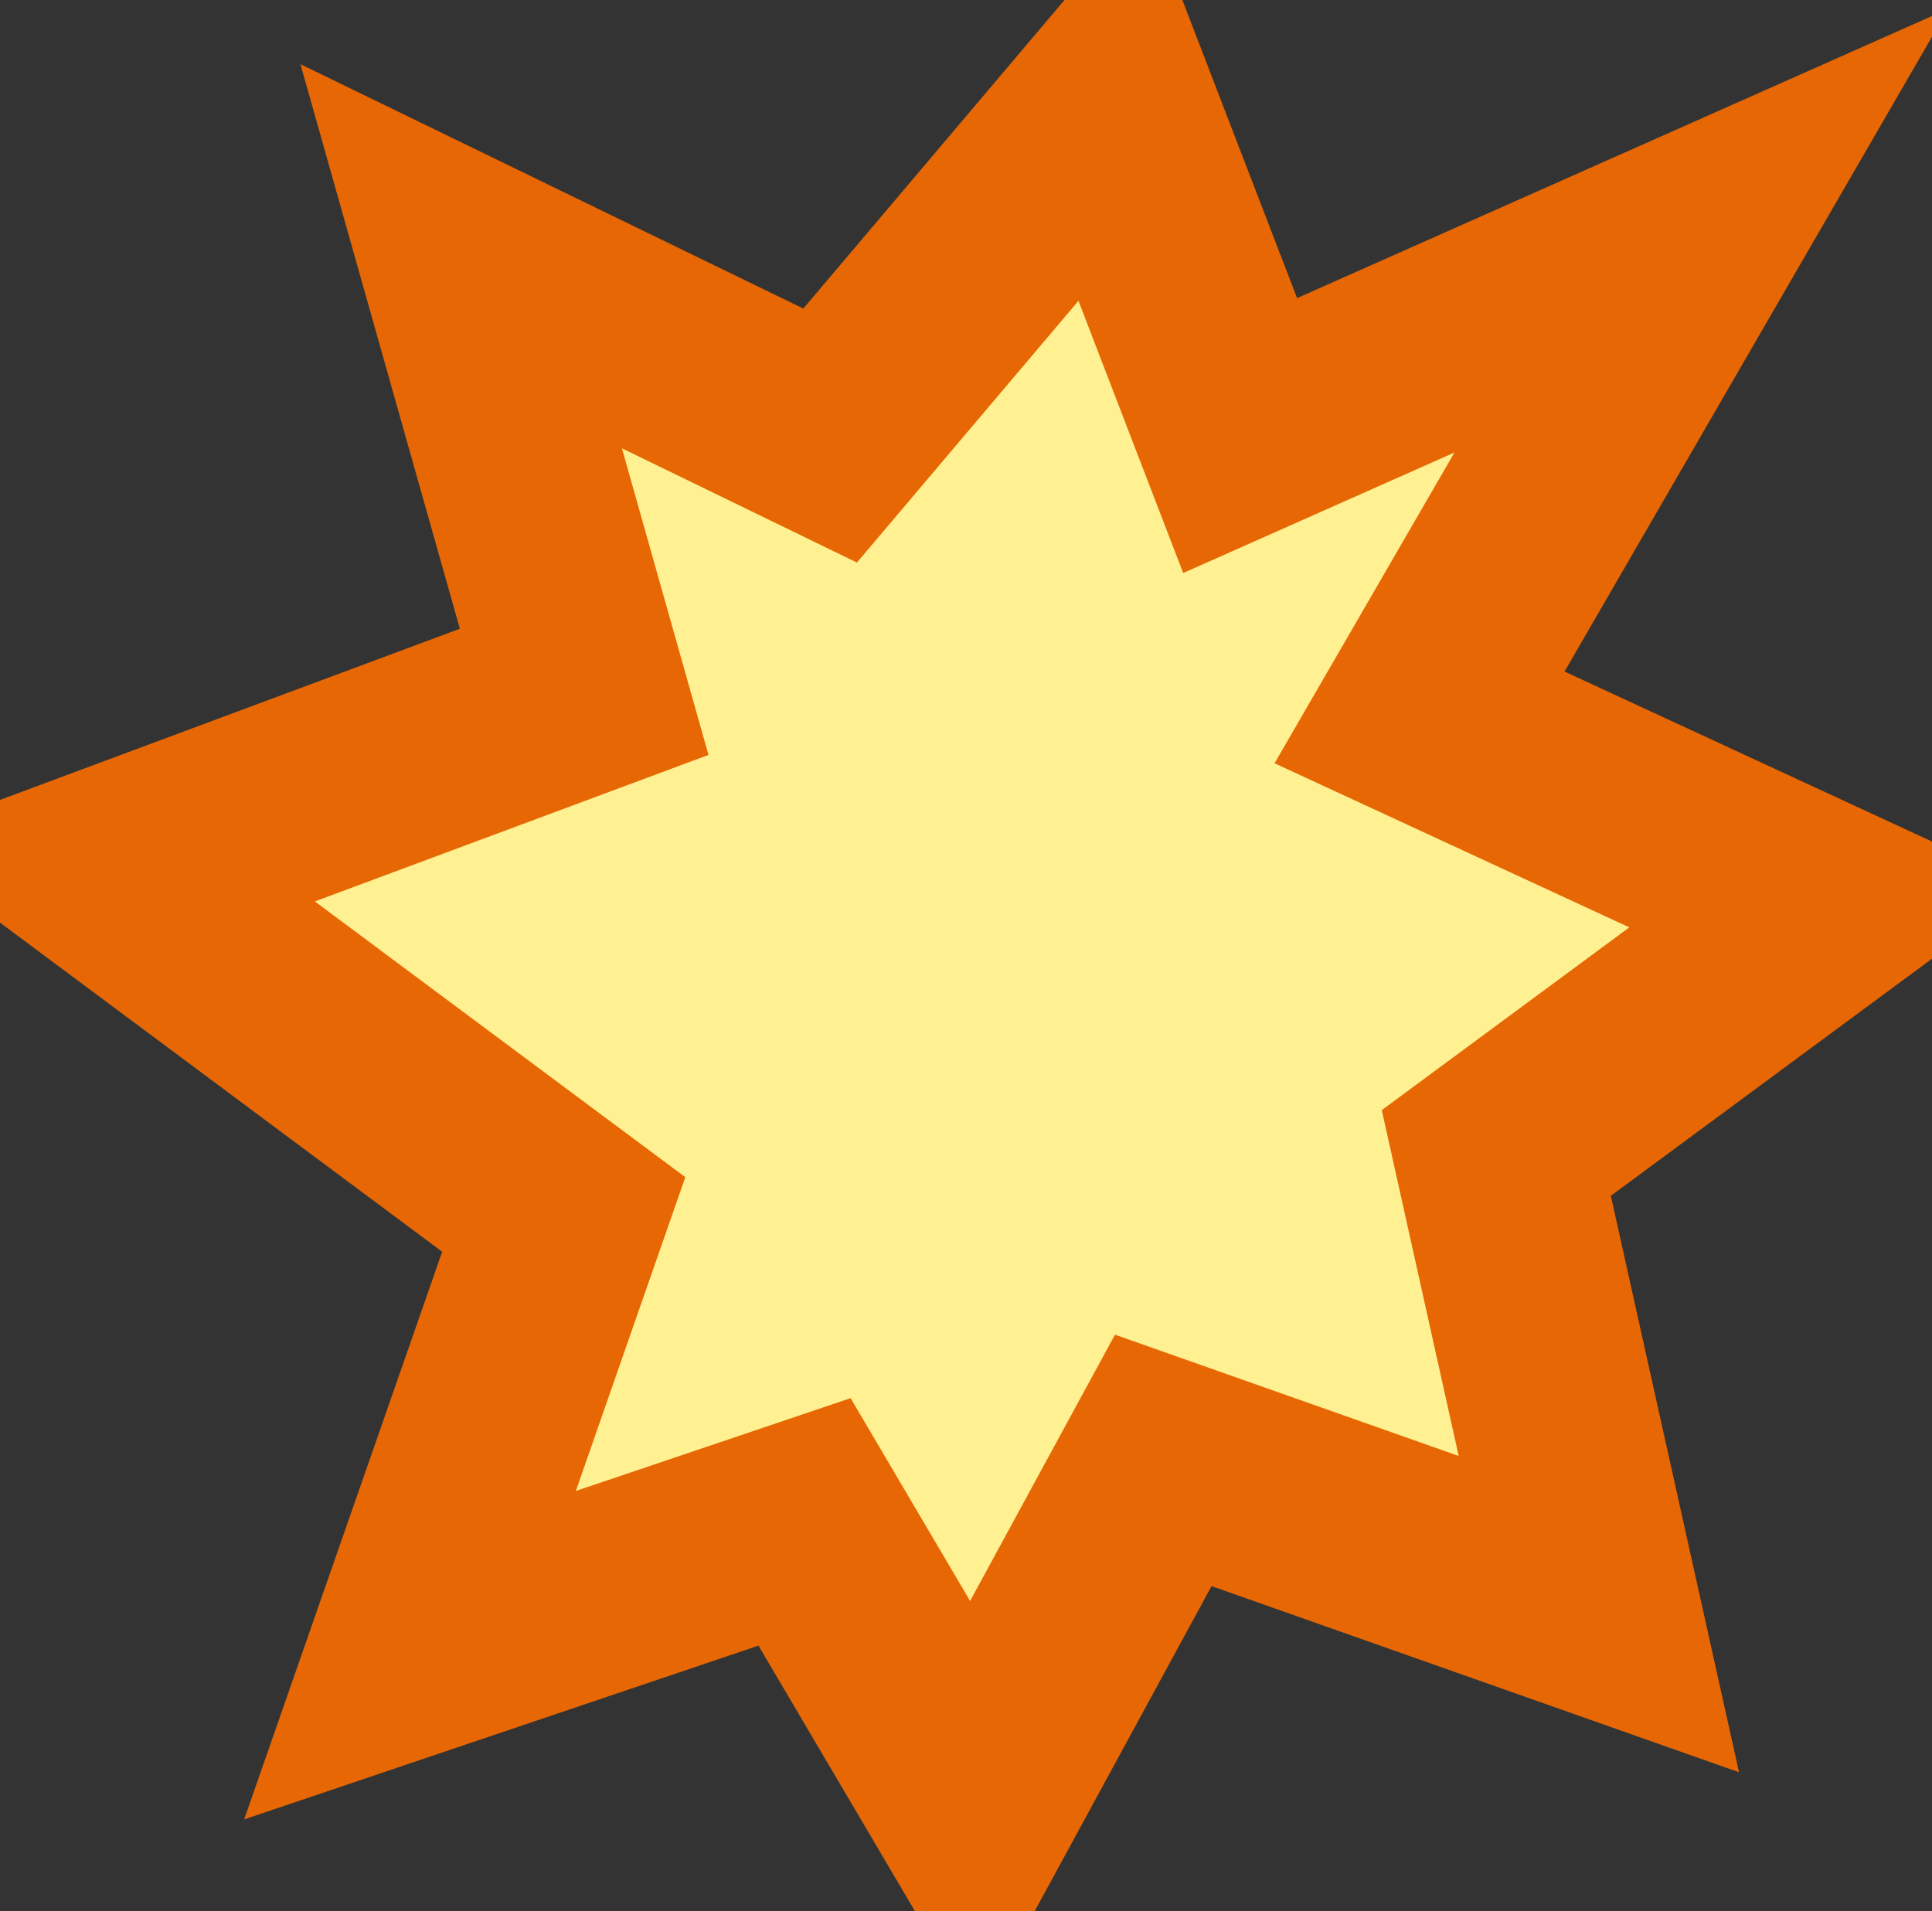 <svg xmlns="http://www.w3.org/2000/svg" xmlns:xlink="http://www.w3.org/1999/xlink" version="1.1" width="19.857" height="19.646" viewBox="1.703 0.994 19.857 19.646">
  <rect x="1.703" y="0.994" width="19.857" height="19.646" fill="#333333" stroke="none"/>
  <!-- Exported by Scratch - http://scratch.mit.edu/ -->
  <path id="ID0.28715196810662746" fill="#FFF192" stroke="#E76704" stroke-width="2.107" stroke-linecap="round" d="M 2.756 9.948 L 7.707 8.105 L 6.443 3.628 L 10.235 5.471 L 13.132 2.048 L 14.449 5.471 L 19.189 3.365 L 16.293 8.368 L 20.506 10.317 L 17.082 12.845 L 18.136 17.585 L 13.659 16.005 L 11.71 19.587 L 9.972 16.637 L 5.917 18.007 L 7.497 13.477 L 2.756 9.948 Z "/>
</svg>